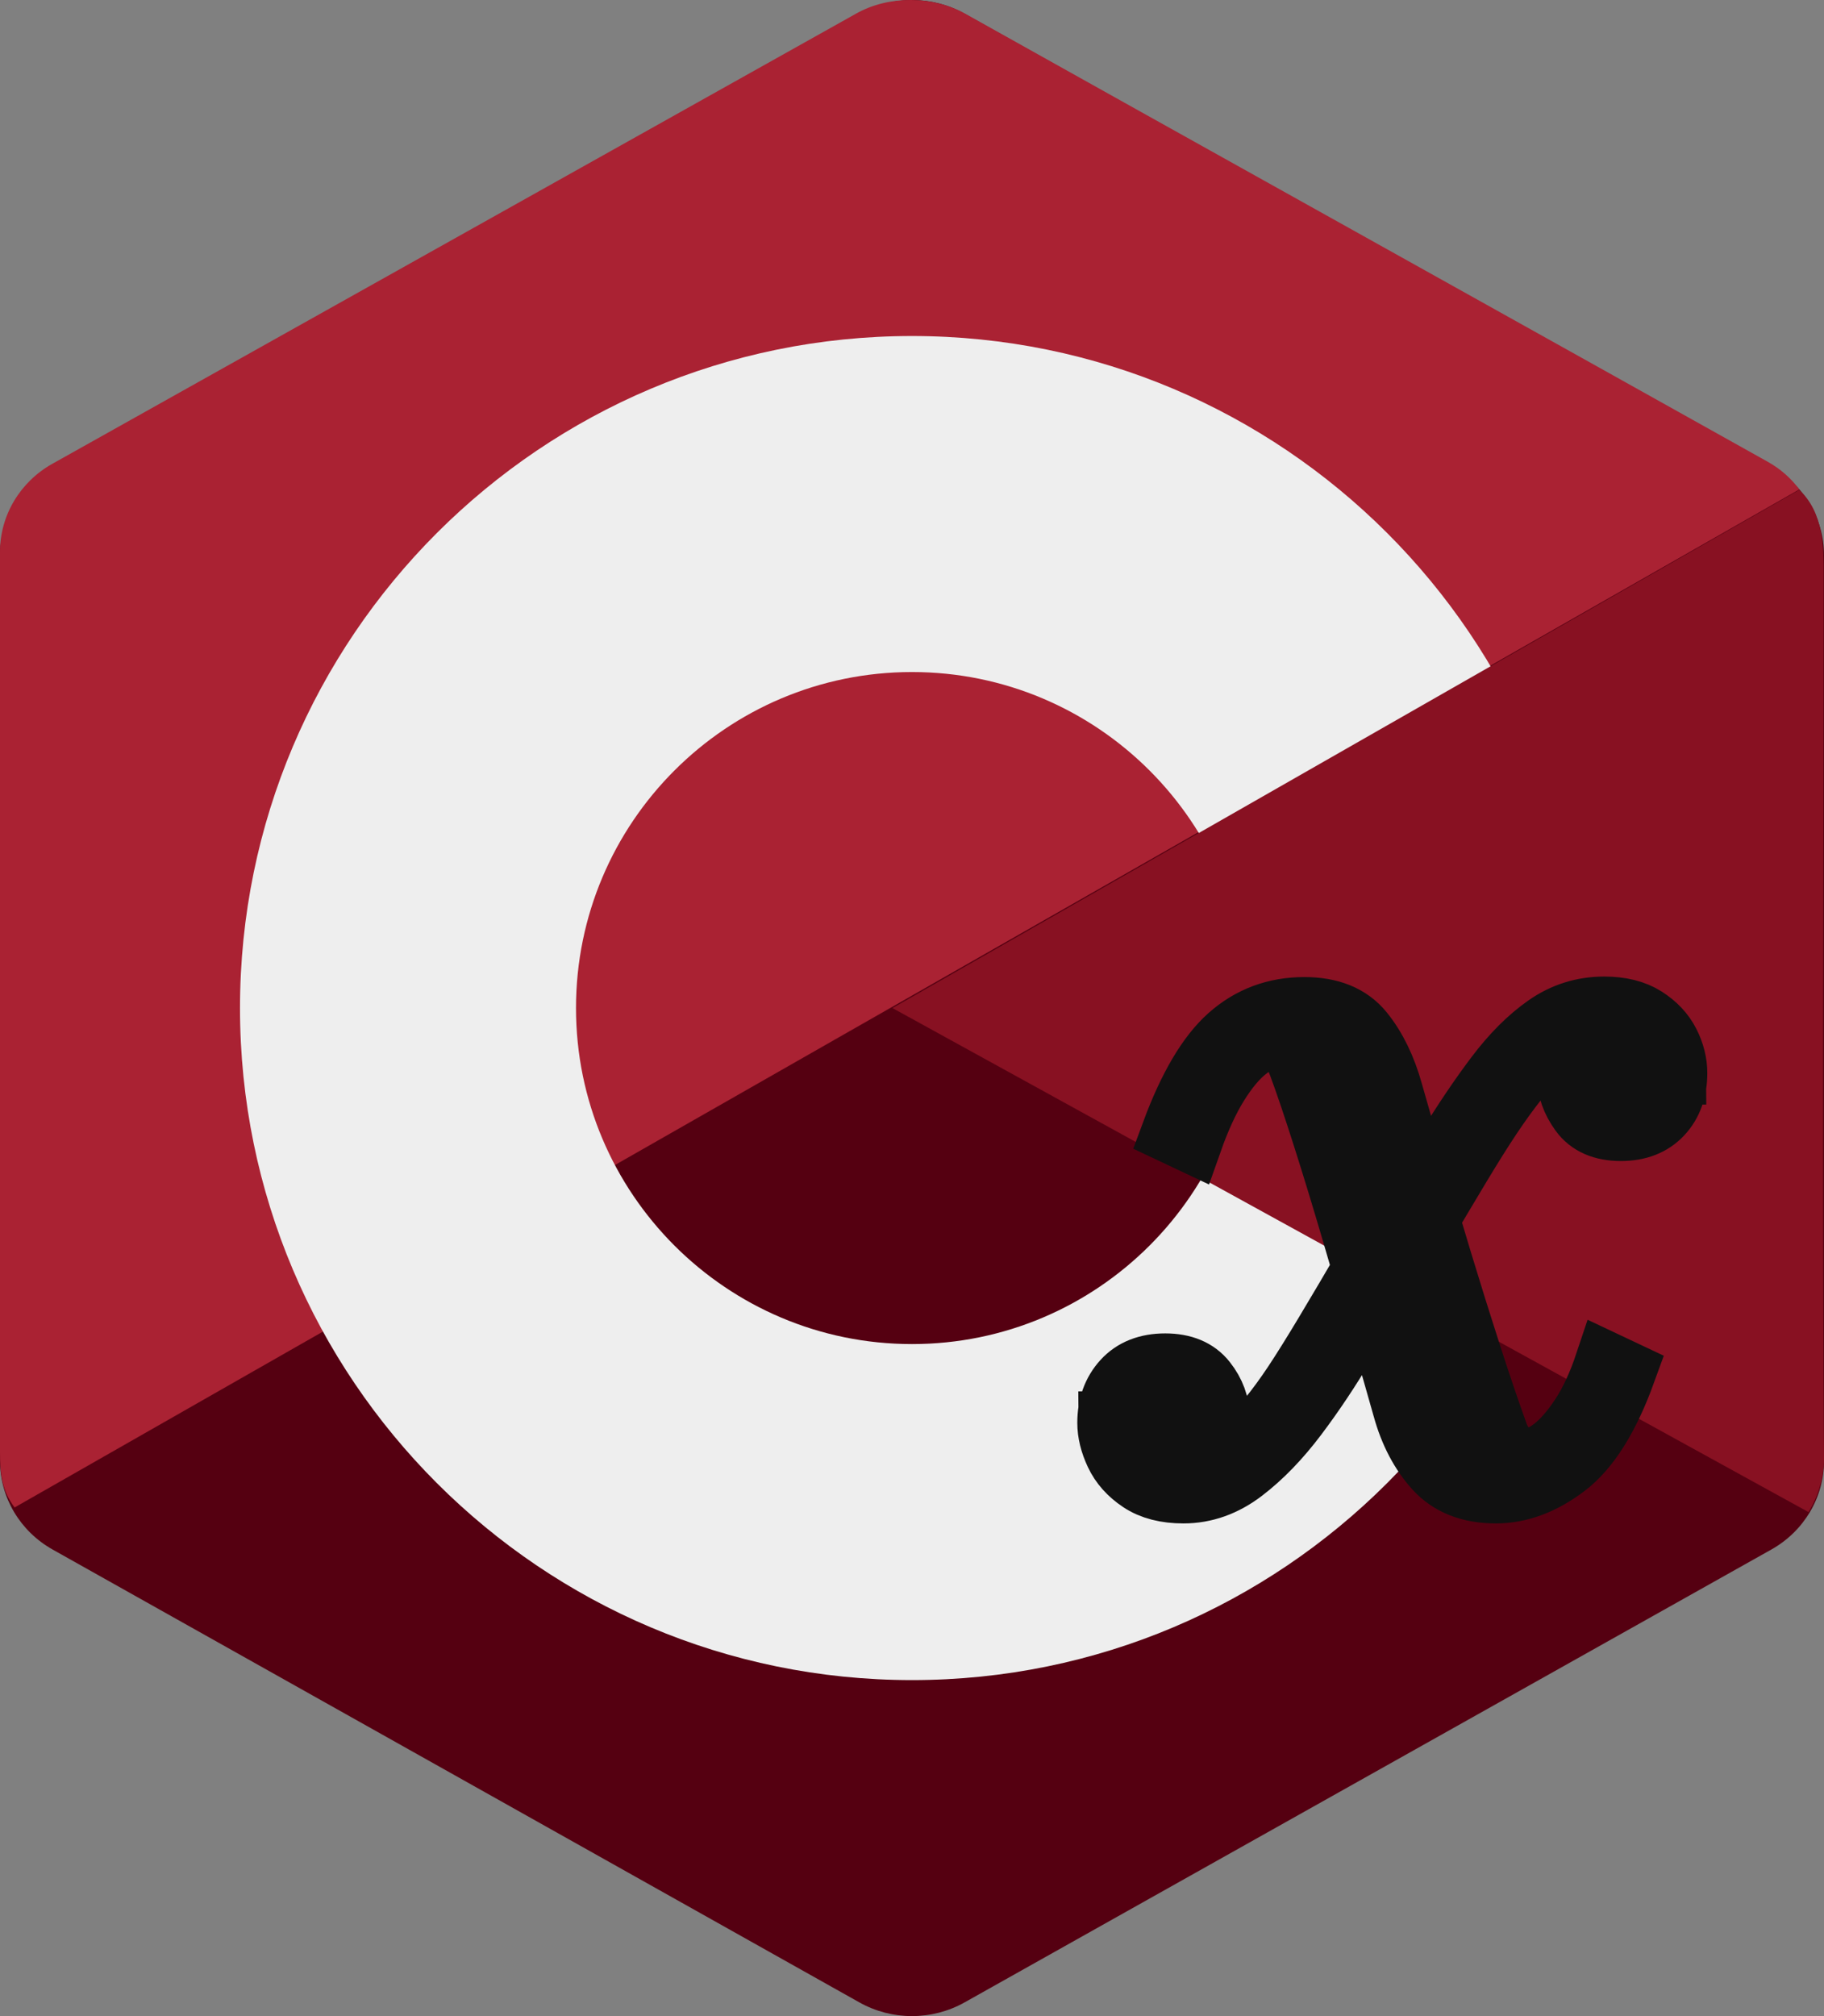 <svg width="38" height="42" xmlns="http://www.w3.org/2000/svg" viewBox="0 0 38 42">
    <rect x="0" y="0" width="38" height="42" fill="#808080" stroke="none"/>
    <g fill-rule="evenodd" clip-rule="evenodd" transform="translate(-5,-3)">
        <path fill="#501" d="M22.903,3.286c0.679-0.381,1.515-0.381,2.193,0 c3.355,1.883,13.451,7.551,16.807,9.434C42.582,13.1,43,13.804,43,14.566c0,3.766,0,15.101,0,18.867 c0,0.762-0.418,1.466-1.097,1.847c-3.355,1.883-13.451,7.551-16.807,9.434c-0.679,0.381-1.515,0.381-2.193,0 c-3.355-1.883-13.451-7.551-16.807-9.434C5.418,34.899,5,34.196,5,33.434c0-3.766,0-15.101,0-18.867 c0-0.762,0.418-1.466,1.097-1.847C9.451,10.837,19.549,5.169,22.903,3.286z"/>
        <path fill="#a23" d="M5.304,34.404C5.038,34.048,5,33.71,5,33.255 c0-3.744,0-15.014,0-18.759c0-0.758,0.417-1.458,1.094-1.836c3.343-1.872,13.405-7.507,16.748-9.38 c0.677-0.379,1.594-0.371,2.271,0.008c3.343,1.872,13.371,7.459,16.714,9.331c0.27,0.152,0.476,0.335,0.66,0.576L5.304,34.404z"/>
        <path fill="#eeee" d="M24,10c7.727,0,14,6.273,14,14s-6.273,14-14,14 s-14-6.273-14-14S16.273,10,24,10z M24,17c3.863,0,7,3.136,7,7c0,3.863-3.137,7-7,7s-7-3.137-7-7C17,20.136,20.136,17,24,17z"/>
        <path fill="#812" d="M42.485,13.205c0.516,0.483,0.506,1.211,0.506,1.784 c0,3.795-0.032,14.589,0.009,18.384c0.004,0.396-0.127,0.813-0.323,1.127L23.593,24L42.485,13.205z"/>
    </g>
    <g stroke-width="1.25" stroke-linecap="round" stroke="#111" fill="#111" fill-rule="evenodd" transform="translate(23.1, 21) scale(1.05)">
        <path d="M 1.63 2.64 Q 1.87 1.96 2.15 1.51 Q 2.43 1.06 2.715 0.83 Q 3 0.6 3.26 0.6 Q 3.54 0.6 3.635 0.785 Q 3.73 0.97 3.79 1.13 Q 3.99 1.67 4.27 2.55 Q 4.55 3.43 4.845 4.435 Q 5.14 5.44 5.41 6.37 Q 5.68 7.3 5.86 7.94 Q 6.06 8.66 6.485 9.13 Q 6.91 9.6 7.68 9.6 Q 8.38 9.6 9.06 9.085 Q 9.74 8.57 10.23 7.22 L 9.87 7.05 Q 9.66 7.68 9.38 8.105 Q 9.1 8.53 8.82 8.745 Q 8.54 8.96 8.31 8.96 Q 8.06 8.96 7.915 8.8 Q 7.77 8.64 7.71 8.48 Q 7.45 7.76 7.16 6.86 Q 6.87 5.96 6.585 5.02 Q 6.3 4.08 6.05 3.21 Q 5.8 2.34 5.61 1.67 Q 5.41 0.95 5.03 0.48 Q 4.65 0.01 3.88 0.01 Q 3.02 0.01 2.395 0.565 Q 1.77 1.12 1.27 2.47 L 1.63 2.64 Z M 6.04 4.67 Q 6.6 3.72 6.955 3.13 Q 7.31 2.54 7.57 2.15 Q 7.83 1.76 8.09 1.43 Q 8.26 1.22 8.5 0.99 Q 8.74 0.76 9.04 0.595 Q 9.34 0.43 9.67 0.43 Q 10.25 0.43 10.55 0.685 Q 10.85 0.94 10.85 1.29 L 11.23 1.29 Q 11.23 1.05 11.04 0.84 Q 10.85 0.63 10.595 0.5 Q 10.34 0.37 10.14 0.37 Q 9.63 0.37 9.375 0.685 Q 9.12 1 9.12 1.35 Q 9.12 1.72 9.37 2.065 Q 9.62 2.41 10.16 2.41 Q 10.67 2.41 10.96 2.1 Q 11.25 1.79 11.25 1.29 Q 11.25 0.99 11.1 0.695 Q 10.95 0.4 10.635 0.2 Q 10.32 0 9.83 0 Q 9.2 0 8.685 0.36 Q 8.17 0.72 7.695 1.35 Q 7.22 1.98 6.73 2.78 Q 6.24 3.58 5.65 4.47 L 6.04 4.67 Z M 0.02 8.23 L 0.4 8.23 Q 0.4 8.62 0.7 8.88 Q 1 9.14 1.57 9.14 Q 1.91 9.14 2.205 8.985 Q 2.5 8.83 2.745 8.6 Q 2.99 8.37 3.16 8.17 Q 3.43 7.84 3.685 7.455 Q 3.94 7.07 4.3 6.47 Q 4.66 5.87 5.21 4.93 L 5.6 5.12 Q 5.15 5.85 4.685 6.635 Q 4.22 7.42 3.715 8.09 Q 3.21 8.76 2.66 9.18 Q 2.11 9.6 1.48 9.6 Q 0.96 9.6 0.63 9.38 Q 0.3 9.16 0.15 8.84 Q 0 8.52 0 8.23 Q 0 7.73 0.295 7.405 Q 0.59 7.08 1.12 7.08 Q 1.65 7.08 1.91 7.41 Q 2.17 7.74 2.17 8.12 Q 2.17 8.37 2.06 8.605 Q 1.95 8.84 1.72 8.985 Q 1.49 9.13 1.12 9.13 Q 0.92 9.13 0.66 9.02 Q 0.4 8.91 0.21 8.705 Q 0.02 8.5 0.02 8.23 Z" vector-effect="non-scaling-stroke"/>
    </g>
</svg>